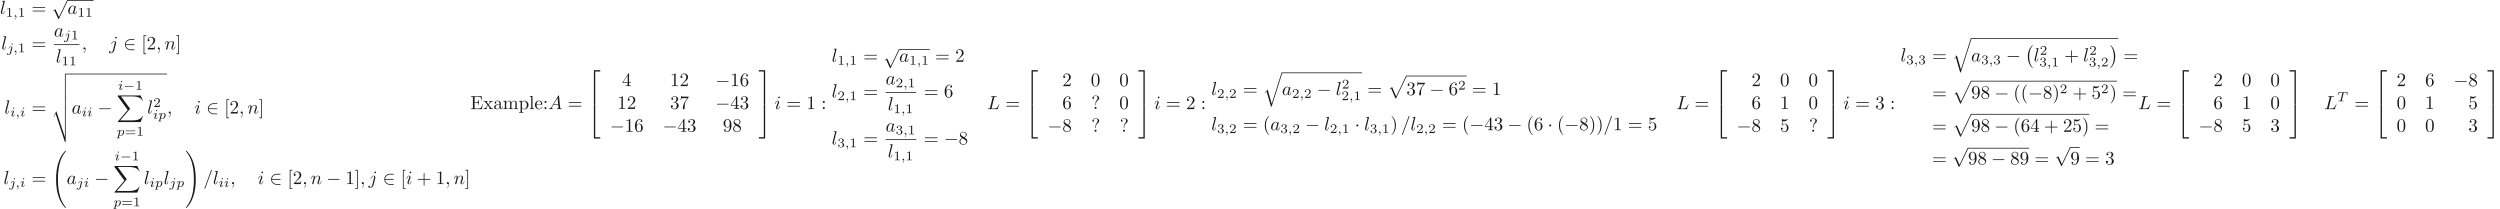 <ns0:svg xmlns:ns0="http://www.w3.org/2000/svg" xmlns:ns1="http://www.w3.org/1999/xlink" height="109.532pt" readme2tex:offset="0" version="1.1" viewBox="-72 -50.023 1311.168 109.532" width="1311.168pt" xmlns:readme2tex="http://github.com/leegao/readme2tex/">
<ns0:defs>
<ns0:path d="M5.189 -1.576C5.3 -1.576 5.467 -1.576 5.467 -1.743C5.467 -1.918 5.307 -1.918 5.189 -1.918H1.032C0.921 -1.918 0.753 -1.918 0.753 -1.75C0.753 -1.576 0.914 -1.576 1.032 -1.576H5.189Z" id="g1-0" />
<ns0:path d="M4.115 11.447C4.115 11.407 4.095 11.387 4.075 11.357C3.616 10.869 2.939 10.062 2.521 8.438C2.291 7.532 2.202 6.506 2.202 5.579C2.202 2.959 2.829 1.126 4.025 -0.169C4.115 -0.259 4.115 -0.279 4.115 -0.299C4.115 -0.399 4.035 -0.399 3.995 -0.399C3.846 -0.399 3.308 0.199 3.178 0.349C2.162 1.554 1.514 3.347 1.514 5.569C1.514 6.984 1.763 8.986 3.068 10.67C3.168 10.79 3.816 11.547 3.995 11.547C4.035 11.547 4.115 11.547 4.115 11.447Z" id="g6-0" />
<ns0:path d="M3.039 5.579C3.039 4.164 2.79 2.162 1.484 0.478C1.385 0.359 0.737 -0.399 0.558 -0.399C0.508 -0.399 0.438 -0.379 0.438 -0.299C0.438 -0.259 0.458 -0.229 0.498 -0.199C0.976 0.319 1.624 1.126 2.032 2.71C2.262 3.616 2.351 4.643 2.351 5.569C2.351 6.575 2.262 7.592 2.002 8.568C1.624 9.963 1.036 10.76 0.528 11.318C0.438 11.407 0.438 11.427 0.438 11.447C0.438 11.527 0.508 11.547 0.558 11.547C0.707 11.547 1.255 10.939 1.375 10.8C2.391 9.594 3.039 7.801 3.039 5.579Z" id="g6-1" />
<ns0:path d="M7.542 29.38C7.542 29.35 7.542 29.33 7.482 29.26C6.526 28.105 5.729 26.829 5.141 25.445C3.836 22.396 3.318 18.829 3.318 14.545C3.318 10.301 3.806 6.575 5.28 3.308C5.858 2.042 6.615 0.867 7.502 -0.209C7.522 -0.239 7.542 -0.259 7.542 -0.299C7.542 -0.399 7.472 -0.399 7.323 -0.399S7.153 -0.399 7.133 -0.379C7.123 -0.369 6.506 0.229 5.729 1.325C3.995 3.776 3.118 6.705 2.67 9.674C2.431 11.278 2.351 12.912 2.351 14.535C2.351 18.262 2.819 22.067 4.413 25.474C5.121 26.989 6.067 28.354 7.054 29.39C7.143 29.469 7.153 29.479 7.323 29.479C7.472 29.479 7.542 29.479 7.542 29.38Z" id="g6-32" />
<ns0:path d="M5.529 14.545C5.529 10.819 5.061 7.014 3.467 3.606C2.76 2.092 1.813 0.727 0.827 -0.309C0.737 -0.389 0.727 -0.399 0.558 -0.399C0.418 -0.399 0.339 -0.399 0.339 -0.299C0.339 -0.259 0.379 -0.209 0.399 -0.179C1.355 0.976 2.152 2.252 2.74 3.636C4.045 6.685 4.563 10.252 4.563 14.535C4.563 18.78 4.075 22.506 2.6 25.773C2.022 27.039 1.265 28.214 0.379 29.29C0.369 29.31 0.339 29.35 0.339 29.38C0.339 29.479 0.418 29.479 0.558 29.479C0.707 29.479 0.727 29.479 0.747 29.46C0.757 29.45 1.375 28.852 2.152 27.756C3.885 25.305 4.762 22.376 5.21 19.407C5.45 17.803 5.529 16.169 5.529 14.545Z" id="g6-33" />
<ns0:path d="M3.248 17.534H3.935V0.299H6.565V-0.389H3.248V17.534Z" id="g6-50" />
<ns0:path d="M2.7 17.534H3.387V-0.389H0.07V0.299H2.7V17.534Z" id="g6-51" />
<ns0:path d="M3.248 17.524H6.565V16.837H3.935V-0.399H3.248V17.524Z" id="g6-52" />
<ns0:path d="M2.7 16.837H0.07V17.524H3.387V-0.399H2.7V16.837Z" id="g6-53" />
<ns0:path d="M12.613 13.948L13.818 10.76H13.569C13.181 11.796 12.125 12.473 10.979 12.772C10.77 12.822 9.793 13.081 7.88 13.081H1.873L6.944 7.133C7.014 7.054 7.034 7.024 7.034 6.974C7.034 6.954 7.034 6.924 6.964 6.824L2.321 0.478H7.781C9.116 0.478 10.022 0.618 10.112 0.638C10.65 0.717 11.517 0.887 12.304 1.385C12.553 1.544 13.23 1.993 13.569 2.8H13.818L12.613 0H0.837C0.608 0 0.598 0.01 0.568 0.07C0.558 0.1 0.558 0.289 0.558 0.399L5.828 7.611L0.667 13.659C0.568 13.778 0.568 13.828 0.568 13.838C0.568 13.948 0.658 13.948 0.837 13.948H12.613Z" id="g6-88" />
<ns0:path d="M4.224 11.557C4.533 11.557 4.543 11.547 4.643 11.357L10.092 -0.02C10.162 -0.149 10.162 -0.169 10.162 -0.199C10.162 -0.309 10.082 -0.399 9.963 -0.399C9.833 -0.399 9.793 -0.309 9.743 -0.199L4.603 10.521L2.481 5.579L1.096 6.645L1.245 6.804L1.953 6.267L4.224 11.557Z" id="g6-112" />
<ns0:path d="M4.623 16.04L2.481 8.568L1.096 10.192L1.255 10.341L1.933 9.544L4.224 17.534C4.553 17.534 4.563 17.534 4.643 17.295L10.112 0C10.162 -0.149 10.162 -0.189 10.162 -0.199C10.162 -0.309 10.082 -0.399 9.963 -0.399C9.813 -0.399 9.773 -0.269 9.733 -0.139L4.623 16.04Z" id="g6-113" />
<ns0:path d="M6.994 17.933C7.372 17.933 7.392 17.873 7.392 17.574V0.149C7.392 -0.02 7.392 -0.199 7.193 -0.199S6.994 -0.02 6.994 0.149V15.392H6.984L2.491 1.773L1.106 4.493L1.255 4.653L2.082 3.039L6.994 17.933Z" id="g6-116" />
<ns0:path d="M6.994 5.828C6.994 5.998 6.994 6.177 7.193 6.177S7.392 5.998 7.392 5.828V0.149C7.392 -0.02 7.392 -0.199 7.193 -0.199S6.994 -0.02 6.994 0.149V5.828Z" id="g6-117" />
<ns0:path d="M7.352 -0.399C7.034 -0.399 6.994 -0.369 6.994 -0.04V5.43C6.994 5.599 6.994 5.778 7.193 5.778S7.392 5.599 7.392 5.43V0H10.371C10.54 0 10.72 0 10.72 -0.199S10.54 -0.399 10.371 -0.399H7.352Z" id="g6-118" />
<ns0:path d="M6.565 -2.291C6.735 -2.291 6.914 -2.291 6.914 -2.491S6.735 -2.69 6.565 -2.69H1.176C1.006 -2.69 0.827 -2.69 0.827 -2.491S1.006 -2.291 1.176 -2.291H6.565Z" id="g0-0" />
<ns0:path d="M1.913 -2.491C1.913 -2.78 1.674 -3.019 1.385 -3.019S0.857 -2.78 0.857 -2.491S1.096 -1.963 1.385 -1.963S1.913 -2.202 1.913 -2.491Z" id="g0-1" />
<ns0:path d="M5.46 -2.291C5.629 -2.291 5.808 -2.291 5.808 -2.491S5.629 -2.69 5.46 -2.69H1.235C1.355 -4.025 2.501 -4.981 3.905 -4.981H5.46C5.629 -4.981 5.808 -4.981 5.808 -5.181S5.629 -5.38 5.46 -5.38H3.885C2.182 -5.38 0.827 -4.085 0.827 -2.491S2.182 0.399 3.885 0.399H5.46C5.629 0.399 5.808 0.399 5.808 0.199S5.629 0 5.46 0H3.905C2.501 0 1.355 -0.956 1.235 -2.291H5.46Z" id="g0-50" />
<ns0:path d="M3.875 8.518L2.122 4.643C2.052 4.483 2.002 4.483 1.973 4.483C1.963 4.483 1.913 4.483 1.803 4.563L0.857 5.28C0.727 5.38 0.727 5.41 0.727 5.44C0.727 5.489 0.757 5.549 0.827 5.549C0.887 5.549 1.056 5.41 1.166 5.33C1.225 5.28 1.375 5.171 1.484 5.091L3.447 9.405C3.517 9.564 3.567 9.564 3.656 9.564C3.806 9.564 3.836 9.504 3.905 9.365L8.428 0C8.498 -0.139 8.498 -0.179 8.498 -0.199C8.498 -0.299 8.418 -0.399 8.299 -0.399C8.219 -0.399 8.149 -0.349 8.07 -0.189L3.875 8.518Z" id="g0-112" />
<ns0:path d="M1.471 -0.112C1.471 0.272 1.402 0.718 0.928 1.165C0.9 1.193 0.879 1.213 0.879 1.248C0.879 1.297 0.934 1.346 0.976 1.346C1.074 1.346 1.667 0.788 1.667 -0.042C1.667 -0.474 1.499 -0.802 1.179 -0.802C0.948 -0.802 0.781 -0.621 0.781 -0.404C0.781 -0.181 0.941 0 1.186 0C1.353 0 1.465 -0.112 1.471 -0.112Z" id="g3-59" />
<ns0:path d="M3.389 -4.219C3.438 -4.421 3.452 -4.442 3.605 -4.456C3.64 -4.463 3.884 -4.463 4.024 -4.463C4.449 -4.463 4.631 -4.463 4.805 -4.407C5.119 -4.31 5.133 -4.108 5.133 -3.857C5.133 -3.745 5.133 -3.654 5.084 -3.292L5.07 -3.215C5.07 -3.145 5.119 -3.11 5.189 -3.11C5.293 -3.11 5.307 -3.173 5.321 -3.285L5.509 -4.617C5.509 -4.714 5.426 -4.714 5.3 -4.714H1.011C0.837 -4.714 0.823 -4.714 0.774 -4.568L0.335 -3.333C0.328 -3.306 0.3 -3.243 0.3 -3.208C0.3 -3.18 0.314 -3.11 0.418 -3.11C0.509 -3.11 0.523 -3.145 0.565 -3.278C0.969 -4.394 1.2 -4.463 2.26 -4.463H2.552C2.762 -4.463 2.769 -4.456 2.769 -4.394C2.769 -4.387 2.769 -4.352 2.741 -4.247L1.82 -0.579C1.757 -0.321 1.736 -0.251 1.004 -0.251C0.753 -0.251 0.69 -0.251 0.69 -0.098C0.69 -0.077 0.704 0 0.809 0C1.004 0 1.213 -0.021 1.409 -0.021S1.813 -0.028 2.008 -0.028S2.441 -0.028 2.636 -0.021C2.824 -0.014 3.034 0 3.222 0C3.278 0 3.382 0 3.382 -0.153C3.382 -0.251 3.313 -0.251 3.096 -0.251C2.964 -0.251 2.824 -0.258 2.692 -0.265C2.455 -0.286 2.441 -0.314 2.441 -0.398C2.441 -0.446 2.441 -0.46 2.469 -0.558L3.389 -4.219Z" id="g3-84" />
<ns0:path d="M2.26 -4.359C2.26 -4.47 2.176 -4.624 1.981 -4.624C1.792 -4.624 1.59 -4.442 1.59 -4.24C1.59 -4.122 1.681 -3.975 1.869 -3.975C2.071 -3.975 2.26 -4.17 2.26 -4.359ZM0.837 -0.816C0.809 -0.725 0.774 -0.642 0.774 -0.523C0.774 -0.195 1.053 0.07 1.437 0.07C2.134 0.07 2.441 -0.893 2.441 -0.997C2.441 -1.088 2.35 -1.088 2.329 -1.088C2.232 -1.088 2.225 -1.046 2.197 -0.969C2.036 -0.411 1.73 -0.126 1.458 -0.126C1.318 -0.126 1.283 -0.216 1.283 -0.37C1.283 -0.53 1.332 -0.663 1.395 -0.816C1.465 -1.004 1.541 -1.193 1.618 -1.374C1.681 -1.541 1.932 -2.176 1.96 -2.26C1.981 -2.329 2.001 -2.413 2.001 -2.483C2.001 -2.81 1.723 -3.075 1.339 -3.075C0.649 -3.075 0.328 -2.127 0.328 -2.008C0.328 -1.918 0.425 -1.918 0.446 -1.918C0.544 -1.918 0.551 -1.953 0.572 -2.029C0.753 -2.629 1.06 -2.88 1.318 -2.88C1.43 -2.88 1.492 -2.824 1.492 -2.636C1.492 -2.476 1.451 -2.371 1.276 -1.939L0.837 -0.816Z" id="g3-105" />
<ns0:path d="M3.062 -4.359C3.062 -4.477 2.971 -4.624 2.783 -4.624C2.58 -4.624 2.392 -4.428 2.392 -4.24C2.392 -4.129 2.476 -3.975 2.671 -3.975C2.859 -3.975 3.062 -4.156 3.062 -4.359ZM1.583 0.342C1.465 0.823 1.095 1.227 0.683 1.227C0.593 1.227 0.509 1.213 0.432 1.186C0.614 1.102 0.669 0.934 0.669 0.83C0.669 0.663 0.537 0.572 0.398 0.572C0.181 0.572 0 0.76 0 0.983C0 1.248 0.272 1.423 0.69 1.423S1.925 1.172 2.141 0.321L2.769 -2.176C2.79 -2.253 2.803 -2.315 2.803 -2.42C2.803 -2.803 2.476 -3.075 2.057 -3.075C1.283 -3.075 0.837 -2.106 0.837 -2.008C0.837 -1.918 0.934 -1.918 0.955 -1.918C1.039 -1.918 1.046 -1.939 1.095 -2.043C1.269 -2.448 1.632 -2.88 2.036 -2.88C2.211 -2.88 2.273 -2.762 2.273 -2.538C2.273 -2.462 2.26 -2.364 2.253 -2.329L1.583 0.342Z" id="g3-106" />
<ns0:path d="M0.523 0.851C0.474 1.046 0.46 1.102 0.181 1.102C0.091 1.102 -0.007 1.102 -0.007 1.248C-0.007 1.325 0.056 1.353 0.091 1.353C0.272 1.353 0.502 1.325 0.69 1.325C0.928 1.325 1.193 1.353 1.423 1.353C1.485 1.353 1.562 1.332 1.562 1.2C1.562 1.102 1.465 1.102 1.381 1.102C1.227 1.102 1.039 1.102 1.039 1.018C1.039 0.983 1.088 0.802 1.116 0.697C1.2 0.328 1.297 -0.049 1.374 -0.342C1.458 -0.202 1.674 0.07 2.092 0.07C2.943 0.07 3.884 -0.872 3.884 -1.911C3.884 -2.727 3.32 -3.075 2.838 -3.075C2.406 -3.075 2.036 -2.783 1.848 -2.587C1.73 -2.985 1.339 -3.075 1.13 -3.075C0.858 -3.075 0.69 -2.894 0.579 -2.706C0.439 -2.469 0.328 -2.05 0.328 -2.008C0.328 -1.918 0.425 -1.918 0.446 -1.918C0.544 -1.918 0.551 -1.939 0.6 -2.127C0.704 -2.532 0.837 -2.88 1.109 -2.88C1.29 -2.88 1.339 -2.727 1.339 -2.538C1.339 -2.462 1.325 -2.371 1.318 -2.329L0.523 0.851ZM1.841 -2.239C2.246 -2.776 2.594 -2.88 2.817 -2.88C3.089 -2.88 3.327 -2.678 3.327 -2.204C3.327 -1.918 3.173 -1.206 2.964 -0.802C2.79 -0.46 2.448 -0.126 2.092 -0.126C1.597 -0.126 1.471 -0.663 1.471 -0.732C1.471 -0.76 1.485 -0.809 1.492 -0.837L1.841 -2.239Z" id="g3-112" />
<ns0:path d="M3.298 2.391C3.298 2.361 3.298 2.341 3.128 2.172C1.883 0.917 1.564 -0.966 1.564 -2.491C1.564 -4.224 1.943 -5.958 3.168 -7.203C3.298 -7.323 3.298 -7.342 3.298 -7.372C3.298 -7.442 3.258 -7.472 3.198 -7.472C3.098 -7.472 2.202 -6.795 1.614 -5.529C1.106 -4.433 0.986 -3.328 0.986 -2.491C0.986 -1.714 1.096 -0.508 1.644 0.618C2.242 1.843 3.098 2.491 3.198 2.491C3.258 2.491 3.298 2.461 3.298 2.391Z" id="g4-40" />
<ns0:path d="M2.879 -2.491C2.879 -3.268 2.77 -4.473 2.222 -5.599C1.624 -6.824 0.767 -7.472 0.667 -7.472C0.608 -7.472 0.568 -7.432 0.568 -7.372C0.568 -7.342 0.568 -7.323 0.757 -7.143C1.733 -6.157 2.301 -4.573 2.301 -2.491C2.301 -0.787 1.933 0.966 0.697 2.222C0.568 2.341 0.568 2.361 0.568 2.391C0.568 2.451 0.608 2.491 0.667 2.491C0.767 2.491 1.664 1.813 2.252 0.548C2.76 -0.548 2.879 -1.654 2.879 -2.491Z" id="g4-41" />
<ns0:path d="M4.075 -2.291H6.854C6.994 -2.291 7.183 -2.291 7.183 -2.491S6.994 -2.69 6.854 -2.69H4.075V-5.479C4.075 -5.619 4.075 -5.808 3.875 -5.808S3.676 -5.619 3.676 -5.479V-2.69H0.887C0.747 -2.69 0.558 -2.69 0.558 -2.491S0.747 -2.291 0.887 -2.291H3.676V0.498C3.676 0.638 3.676 0.827 3.875 0.827S4.075 0.638 4.075 0.498V-2.291Z" id="g4-43" />
<ns0:path d="M4.583 -3.188C4.583 -3.985 4.533 -4.782 4.184 -5.519C3.726 -6.476 2.909 -6.635 2.491 -6.635C1.893 -6.635 1.166 -6.376 0.757 -5.45C0.438 -4.762 0.389 -3.985 0.389 -3.188C0.389 -2.441 0.428 -1.544 0.837 -0.787C1.265 0.02 1.993 0.219 2.481 0.219C3.019 0.219 3.776 0.01 4.214 -0.936C4.533 -1.624 4.583 -2.401 4.583 -3.188ZM2.481 0C2.092 0 1.504 -0.249 1.325 -1.205C1.215 -1.803 1.215 -2.72 1.215 -3.308C1.215 -3.945 1.215 -4.603 1.295 -5.141C1.484 -6.326 2.232 -6.416 2.481 -6.416C2.809 -6.416 3.467 -6.237 3.656 -5.25C3.756 -4.692 3.756 -3.935 3.756 -3.308C3.756 -2.56 3.756 -1.883 3.646 -1.245C3.497 -0.299 2.929 0 2.481 0Z" id="g4-48" />
<ns0:path d="M2.929 -6.376C2.929 -6.615 2.929 -6.635 2.7 -6.635C2.082 -5.998 1.205 -5.998 0.887 -5.998V-5.689C1.086 -5.689 1.674 -5.689 2.192 -5.948V-0.787C2.192 -0.428 2.162 -0.309 1.265 -0.309H0.946V0C1.295 -0.03 2.162 -0.03 2.56 -0.03S3.826 -0.03 4.174 0V-0.309H3.856C2.959 -0.309 2.929 -0.418 2.929 -0.787V-6.376Z" id="g4-49" />
<ns0:path d="M1.265 -0.767L2.321 -1.793C3.875 -3.168 4.473 -3.706 4.473 -4.702C4.473 -5.838 3.577 -6.635 2.361 -6.635C1.235 -6.635 0.498 -5.719 0.498 -4.832C0.498 -4.274 0.996 -4.274 1.026 -4.274C1.196 -4.274 1.544 -4.394 1.544 -4.802C1.544 -5.061 1.365 -5.32 1.016 -5.32C0.936 -5.32 0.917 -5.32 0.887 -5.31C1.116 -5.958 1.654 -6.326 2.232 -6.326C3.138 -6.326 3.567 -5.519 3.567 -4.702C3.567 -3.905 3.068 -3.118 2.521 -2.501L0.608 -0.369C0.498 -0.259 0.498 -0.239 0.498 0H4.194L4.473 -1.733H4.224C4.174 -1.435 4.105 -0.996 4.005 -0.847C3.935 -0.767 3.278 -0.767 3.059 -0.767H1.265Z" id="g4-50" />
<ns0:path d="M2.889 -3.507C3.706 -3.776 4.284 -4.473 4.284 -5.26C4.284 -6.077 3.407 -6.635 2.451 -6.635C1.445 -6.635 0.687 -6.037 0.687 -5.28C0.687 -4.951 0.907 -4.762 1.196 -4.762C1.504 -4.762 1.704 -4.981 1.704 -5.27C1.704 -5.768 1.235 -5.768 1.086 -5.768C1.395 -6.257 2.052 -6.386 2.411 -6.386C2.819 -6.386 3.367 -6.167 3.367 -5.27C3.367 -5.151 3.347 -4.573 3.088 -4.134C2.79 -3.656 2.451 -3.626 2.202 -3.616C2.122 -3.606 1.883 -3.587 1.813 -3.587C1.733 -3.577 1.664 -3.567 1.664 -3.467C1.664 -3.357 1.733 -3.357 1.903 -3.357H2.341C3.158 -3.357 3.527 -2.68 3.527 -1.704C3.527 -0.349 2.839 -0.06 2.401 -0.06C1.973 -0.06 1.225 -0.229 0.877 -0.817C1.225 -0.767 1.534 -0.986 1.534 -1.365C1.534 -1.724 1.265 -1.923 0.976 -1.923C0.737 -1.923 0.418 -1.783 0.418 -1.345C0.418 -0.438 1.345 0.219 2.431 0.219C3.646 0.219 4.553 -0.687 4.553 -1.704C4.553 -2.521 3.925 -3.298 2.889 -3.507Z" id="g4-51" />
<ns0:path d="M2.929 -1.644V-0.777C2.929 -0.418 2.909 -0.309 2.172 -0.309H1.963V0C2.371 -0.03 2.889 -0.03 3.308 -0.03S4.254 -0.03 4.663 0V-0.309H4.453C3.716 -0.309 3.696 -0.418 3.696 -0.777V-1.644H4.692V-1.953H3.696V-6.486C3.696 -6.685 3.696 -6.745 3.537 -6.745C3.447 -6.745 3.417 -6.745 3.337 -6.625L0.279 -1.953V-1.644H2.929ZM2.989 -1.953H0.558L2.989 -5.669V-1.953Z" id="g4-52" />
<ns0:path d="M4.473 -2.002C4.473 -3.188 3.656 -4.184 2.58 -4.184C2.102 -4.184 1.674 -4.025 1.315 -3.676V-5.619C1.514 -5.559 1.843 -5.489 2.162 -5.489C3.387 -5.489 4.085 -6.396 4.085 -6.526C4.085 -6.585 4.055 -6.635 3.985 -6.635C3.975 -6.635 3.955 -6.635 3.905 -6.605C3.706 -6.516 3.218 -6.316 2.55 -6.316C2.152 -6.316 1.694 -6.386 1.225 -6.595C1.146 -6.625 1.126 -6.625 1.106 -6.625C1.006 -6.625 1.006 -6.545 1.006 -6.386V-3.437C1.006 -3.258 1.006 -3.178 1.146 -3.178C1.215 -3.178 1.235 -3.208 1.275 -3.268C1.385 -3.427 1.753 -3.965 2.56 -3.965C3.078 -3.965 3.328 -3.507 3.407 -3.328C3.567 -2.959 3.587 -2.57 3.587 -2.072C3.587 -1.724 3.587 -1.126 3.347 -0.707C3.108 -0.319 2.74 -0.06 2.281 -0.06C1.554 -0.06 0.986 -0.588 0.817 -1.176C0.847 -1.166 0.877 -1.156 0.986 -1.156C1.315 -1.156 1.484 -1.405 1.484 -1.644S1.315 -2.132 0.986 -2.132C0.847 -2.132 0.498 -2.062 0.498 -1.604C0.498 -0.747 1.186 0.219 2.301 0.219C3.457 0.219 4.473 -0.737 4.473 -2.002Z" id="g4-53" />
<ns0:path d="M1.315 -3.268V-3.507C1.315 -6.027 2.55 -6.386 3.059 -6.386C3.298 -6.386 3.716 -6.326 3.935 -5.988C3.786 -5.988 3.387 -5.988 3.387 -5.539C3.387 -5.23 3.626 -5.081 3.846 -5.081C4.005 -5.081 4.304 -5.171 4.304 -5.559C4.304 -6.157 3.866 -6.635 3.039 -6.635C1.763 -6.635 0.418 -5.35 0.418 -3.148C0.418 -0.488 1.574 0.219 2.501 0.219C3.606 0.219 4.553 -0.717 4.553 -2.032C4.553 -3.298 3.666 -4.254 2.56 -4.254C1.883 -4.254 1.514 -3.746 1.315 -3.268ZM2.501 -0.06C1.873 -0.06 1.574 -0.658 1.514 -0.807C1.335 -1.275 1.335 -2.072 1.335 -2.252C1.335 -3.029 1.654 -4.025 2.55 -4.025C2.71 -4.025 3.168 -4.025 3.477 -3.407C3.656 -3.039 3.656 -2.531 3.656 -2.042C3.656 -1.564 3.656 -1.066 3.487 -0.707C3.188 -0.11 2.73 -0.06 2.501 -0.06Z" id="g4-54" />
<ns0:path d="M4.742 -6.067C4.832 -6.187 4.832 -6.207 4.832 -6.416H2.411C1.196 -6.416 1.176 -6.545 1.136 -6.735H0.887L0.558 -4.682H0.807C0.837 -4.842 0.927 -5.469 1.056 -5.589C1.126 -5.649 1.903 -5.649 2.032 -5.649H4.095C3.985 -5.489 3.198 -4.403 2.979 -4.075C2.082 -2.73 1.753 -1.345 1.753 -0.329C1.753 -0.229 1.753 0.219 2.212 0.219S2.67 -0.229 2.67 -0.329V-0.837C2.67 -1.385 2.7 -1.933 2.78 -2.471C2.819 -2.7 2.959 -3.557 3.397 -4.174L4.742 -6.067Z" id="g4-55" />
<ns0:path d="M1.624 -4.553C1.166 -4.852 1.126 -5.191 1.126 -5.36C1.126 -5.968 1.773 -6.386 2.481 -6.386C3.208 -6.386 3.846 -5.868 3.846 -5.151C3.846 -4.583 3.457 -4.105 2.859 -3.756L1.624 -4.553ZM3.078 -3.606C3.796 -3.975 4.284 -4.493 4.284 -5.151C4.284 -6.067 3.397 -6.635 2.491 -6.635C1.494 -6.635 0.687 -5.898 0.687 -4.971C0.687 -4.792 0.707 -4.344 1.126 -3.875C1.235 -3.756 1.604 -3.507 1.853 -3.337C1.275 -3.049 0.418 -2.491 0.418 -1.504C0.418 -0.448 1.435 0.219 2.481 0.219C3.606 0.219 4.553 -0.608 4.553 -1.674C4.553 -2.032 4.443 -2.481 4.065 -2.899C3.875 -3.108 3.716 -3.208 3.078 -3.606ZM2.082 -3.188L3.308 -2.411C3.587 -2.222 4.055 -1.923 4.055 -1.315C4.055 -0.578 3.308 -0.06 2.491 -0.06C1.634 -0.06 0.917 -0.677 0.917 -1.504C0.917 -2.082 1.235 -2.72 2.082 -3.188Z" id="g4-56" />
<ns0:path d="M3.656 -3.168V-2.849C3.656 -0.518 2.62 -0.06 2.042 -0.06C1.873 -0.06 1.335 -0.08 1.066 -0.418C1.504 -0.418 1.584 -0.707 1.584 -0.877C1.584 -1.186 1.345 -1.335 1.126 -1.335C0.966 -1.335 0.667 -1.245 0.667 -0.857C0.667 -0.189 1.205 0.219 2.052 0.219C3.337 0.219 4.553 -1.136 4.553 -3.278C4.553 -5.958 3.407 -6.635 2.521 -6.635C1.973 -6.635 1.484 -6.456 1.056 -6.007C0.648 -5.559 0.418 -5.141 0.418 -4.394C0.418 -3.148 1.295 -2.172 2.411 -2.172C3.019 -2.172 3.427 -2.59 3.656 -3.168ZM2.421 -2.401C2.262 -2.401 1.803 -2.401 1.494 -3.029C1.315 -3.397 1.315 -3.895 1.315 -4.384C1.315 -4.922 1.315 -5.39 1.524 -5.758C1.793 -6.257 2.172 -6.386 2.521 -6.386C2.979 -6.386 3.308 -6.047 3.477 -5.599C3.597 -5.28 3.636 -4.653 3.636 -4.194C3.636 -3.367 3.298 -2.401 2.421 -2.401Z" id="g4-57" />
<ns0:path d="M1.913 -3.766C1.913 -4.055 1.674 -4.294 1.385 -4.294S0.857 -4.055 0.857 -3.766S1.096 -3.238 1.385 -3.238S1.913 -3.477 1.913 -3.766ZM1.913 -0.528C1.913 -0.817 1.674 -1.056 1.385 -1.056S0.857 -0.817 0.857 -0.528S1.096 0 1.385 0S1.913 -0.239 1.913 -0.528Z" id="g4-58" />
<ns0:path d="M6.844 -3.258C6.994 -3.258 7.183 -3.258 7.183 -3.457S6.994 -3.656 6.854 -3.656H0.887C0.747 -3.656 0.558 -3.656 0.558 -3.457S0.747 -3.258 0.897 -3.258H6.844ZM6.854 -1.325C6.994 -1.325 7.183 -1.325 7.183 -1.524S6.994 -1.724 6.844 -1.724H0.897C0.747 -1.724 0.558 -1.724 0.558 -1.524S0.747 -1.325 0.887 -1.325H6.854Z" id="g4-61" />
<ns0:path d="M2.341 -2.481C2.341 -3.736 3.308 -4.443 3.656 -4.702C3.925 -4.902 4.134 -5.26 4.134 -5.679C4.134 -6.257 3.736 -7.024 2.252 -7.024C1.176 -7.024 0.558 -6.346 0.558 -5.699C0.558 -5.36 0.787 -5.22 1.016 -5.22C1.295 -5.22 1.474 -5.42 1.474 -5.679C1.474 -6.127 1.056 -6.127 0.917 -6.127C1.225 -6.655 1.803 -6.804 2.222 -6.804C3.308 -6.804 3.308 -6.127 3.308 -5.738C3.308 -5.151 3.148 -4.971 2.969 -4.792C2.311 -4.075 2.092 -3.158 2.092 -2.55V-2.102C2.092 -1.923 2.092 -1.863 2.212 -1.863C2.341 -1.863 2.341 -1.953 2.341 -2.132V-2.481ZM2.74 -0.528C2.74 -0.817 2.501 -1.056 2.212 -1.056S1.684 -0.817 1.684 -0.528S1.923 0 2.212 0S2.74 -0.239 2.74 -0.528Z" id="g4-63" />
<ns0:path d="M1.355 -0.777C1.355 -0.418 1.335 -0.309 0.568 -0.309H0.329V0H6.077L6.496 -2.57H6.247C5.998 -1.036 5.768 -0.309 4.055 -0.309H2.73C2.262 -0.309 2.242 -0.379 2.242 -0.707V-3.367H3.138C4.105 -3.367 4.214 -3.049 4.214 -2.202H4.463V-4.842H4.214C4.214 -3.985 4.105 -3.676 3.138 -3.676H2.242V-6.067C2.242 -6.396 2.262 -6.466 2.73 -6.466H4.015C5.539 -6.466 5.808 -5.918 5.968 -4.533H6.217L5.938 -6.775H0.329V-6.466H0.568C1.335 -6.466 1.355 -6.356 1.355 -5.998V-0.777Z" id="g4-69" />
<ns0:path d="M2.54 2.491V2.092H1.574V-7.073H2.54V-7.472H1.176V2.491H2.54Z" id="g4-91" />
<ns0:path d="M1.584 -7.472H0.219V-7.073H1.186V2.092H0.219V2.491H1.584V-7.472Z" id="g4-93" />
<ns0:path d="M3.318 -0.757C3.357 -0.359 3.626 0.06 4.095 0.06C4.304 0.06 4.912 -0.08 4.912 -0.887V-1.445H4.663V-0.887C4.663 -0.309 4.413 -0.249 4.304 -0.249C3.975 -0.249 3.935 -0.697 3.935 -0.747V-2.74C3.935 -3.158 3.935 -3.547 3.577 -3.915C3.188 -4.304 2.69 -4.463 2.212 -4.463C1.395 -4.463 0.707 -3.995 0.707 -3.337C0.707 -3.039 0.907 -2.869 1.166 -2.869C1.445 -2.869 1.624 -3.068 1.624 -3.328C1.624 -3.447 1.574 -3.776 1.116 -3.786C1.385 -4.134 1.873 -4.244 2.192 -4.244C2.68 -4.244 3.248 -3.856 3.248 -2.969V-2.6C2.74 -2.57 2.042 -2.54 1.415 -2.242C0.667 -1.903 0.418 -1.385 0.418 -0.946C0.418 -0.139 1.385 0.11 2.012 0.11C2.67 0.11 3.128 -0.289 3.318 -0.757ZM3.248 -2.391V-1.395C3.248 -0.448 2.531 -0.11 2.082 -0.11C1.594 -0.11 1.186 -0.458 1.186 -0.956C1.186 -1.504 1.604 -2.331 3.248 -2.391Z" id="g4-97" />
<ns0:path d="M1.116 -2.511C1.176 -3.995 2.012 -4.244 2.351 -4.244C3.377 -4.244 3.477 -2.899 3.477 -2.511H1.116ZM1.106 -2.301H3.885C4.105 -2.301 4.134 -2.301 4.134 -2.511C4.134 -3.497 3.597 -4.463 2.351 -4.463C1.196 -4.463 0.279 -3.437 0.279 -2.192C0.279 -0.857 1.325 0.11 2.471 0.11C3.686 0.11 4.134 -0.996 4.134 -1.186C4.134 -1.285 4.055 -1.305 4.005 -1.305C3.915 -1.305 3.895 -1.245 3.875 -1.166C3.527 -0.139 2.63 -0.139 2.531 -0.139C2.032 -0.139 1.634 -0.438 1.405 -0.807C1.106 -1.285 1.106 -1.943 1.106 -2.301Z" id="g4-101" />
<ns0:path d="M1.763 -6.914L0.329 -6.804V-6.496C1.026 -6.496 1.106 -6.426 1.106 -5.938V-0.757C1.106 -0.309 0.996 -0.309 0.329 -0.309V0C0.658 -0.01 1.186 -0.03 1.435 -0.03S2.172 -0.01 2.54 0V-0.309C1.873 -0.309 1.763 -0.309 1.763 -0.757V-6.914Z" id="g4-108" />
<ns0:path d="M1.096 -3.427V-0.757C1.096 -0.309 0.986 -0.309 0.319 -0.309V0C0.667 -0.01 1.176 -0.03 1.445 -0.03C1.704 -0.03 2.222 -0.01 2.56 0V-0.309C1.893 -0.309 1.783 -0.309 1.783 -0.757V-2.59C1.783 -3.626 2.491 -4.184 3.128 -4.184C3.756 -4.184 3.866 -3.646 3.866 -3.078V-0.757C3.866 -0.309 3.756 -0.309 3.088 -0.309V0C3.437 -0.01 3.945 -0.03 4.214 -0.03C4.473 -0.03 4.991 -0.01 5.33 0V-0.309C4.663 -0.309 4.553 -0.309 4.553 -0.757V-2.59C4.553 -3.626 5.26 -4.184 5.898 -4.184C6.526 -4.184 6.635 -3.646 6.635 -3.078V-0.757C6.635 -0.309 6.526 -0.309 5.858 -0.309V0C6.207 -0.01 6.715 -0.03 6.984 -0.03C7.243 -0.03 7.761 -0.01 8.1 0V-0.309C7.582 -0.309 7.333 -0.309 7.323 -0.608V-2.511C7.323 -3.367 7.323 -3.676 7.014 -4.035C6.874 -4.204 6.545 -4.403 5.968 -4.403C5.131 -4.403 4.692 -3.806 4.523 -3.427C4.384 -4.294 3.646 -4.403 3.198 -4.403C2.471 -4.403 2.002 -3.975 1.724 -3.357V-4.403L0.319 -4.294V-3.985C1.016 -3.985 1.096 -3.915 1.096 -3.427Z" id="g4-109" />
<ns0:path d="M1.714 -3.746V-4.403L0.279 -4.294V-3.985C0.986 -3.985 1.056 -3.925 1.056 -3.487V1.176C1.056 1.624 0.946 1.624 0.279 1.624V1.933C0.618 1.923 1.136 1.903 1.395 1.903C1.664 1.903 2.172 1.923 2.521 1.933V1.624C1.853 1.624 1.743 1.624 1.743 1.176V-0.498V-0.588C1.793 -0.428 2.212 0.11 2.969 0.11C4.154 0.11 5.191 -0.867 5.191 -2.152C5.191 -3.417 4.224 -4.403 3.108 -4.403C2.331 -4.403 1.913 -3.965 1.714 -3.746ZM1.743 -1.136V-3.357C2.032 -3.866 2.521 -4.154 3.029 -4.154C3.756 -4.154 4.364 -3.278 4.364 -2.152C4.364 -0.946 3.666 -0.11 2.929 -0.11C2.531 -0.11 2.152 -0.309 1.883 -0.717C1.743 -0.927 1.743 -0.936 1.743 -1.136Z" id="g4-112" />
<ns0:path d="M2.859 -2.341C3.158 -2.72 3.537 -3.208 3.776 -3.467C4.085 -3.826 4.493 -3.975 4.961 -3.985V-4.294C4.702 -4.274 4.403 -4.264 4.144 -4.264C3.846 -4.264 3.318 -4.284 3.188 -4.294V-3.985C3.397 -3.965 3.477 -3.836 3.477 -3.676S3.377 -3.387 3.328 -3.328L2.71 -2.55L1.933 -3.557C1.843 -3.656 1.843 -3.676 1.843 -3.736C1.843 -3.885 1.993 -3.975 2.192 -3.985V-4.294C1.933 -4.284 1.275 -4.264 1.116 -4.264C0.907 -4.264 0.438 -4.274 0.169 -4.294V-3.985C0.867 -3.985 0.877 -3.975 1.345 -3.377L2.331 -2.092L1.395 -0.907C0.917 -0.329 0.329 -0.309 0.12 -0.309V0C0.379 -0.02 0.687 -0.03 0.946 -0.03C1.235 -0.03 1.654 -0.01 1.893 0V-0.309C1.674 -0.339 1.604 -0.468 1.604 -0.618C1.604 -0.837 1.893 -1.166 2.501 -1.883L3.258 -0.887C3.337 -0.777 3.467 -0.618 3.467 -0.558C3.467 -0.468 3.377 -0.319 3.108 -0.309V0C3.407 -0.01 3.965 -0.03 4.184 -0.03C4.453 -0.03 4.842 -0.02 5.141 0V-0.309C4.603 -0.309 4.423 -0.329 4.194 -0.618L2.859 -2.341Z" id="g4-120" />
<ns0:path d="M2.336 -4.435C2.336 -4.624 2.322 -4.631 2.127 -4.631C1.681 -4.191 1.046 -4.184 0.76 -4.184V-3.933C0.928 -3.933 1.388 -3.933 1.771 -4.129V-0.572C1.771 -0.342 1.771 -0.251 1.074 -0.251H0.809V0C0.934 -0.007 1.792 -0.028 2.05 -0.028C2.267 -0.028 3.145 -0.007 3.299 0V-0.251H3.034C2.336 -0.251 2.336 -0.342 2.336 -0.572V-4.435Z" id="g5-49" />
<ns0:path d="M3.522 -1.269H3.285C3.264 -1.116 3.194 -0.704 3.103 -0.635C3.048 -0.593 2.511 -0.593 2.413 -0.593H1.13C1.862 -1.241 2.106 -1.437 2.525 -1.764C3.041 -2.176 3.522 -2.608 3.522 -3.271C3.522 -4.115 2.783 -4.631 1.89 -4.631C1.025 -4.631 0.439 -4.024 0.439 -3.382C0.439 -3.027 0.739 -2.992 0.809 -2.992C0.976 -2.992 1.179 -3.11 1.179 -3.361C1.179 -3.487 1.13 -3.731 0.767 -3.731C0.983 -4.226 1.458 -4.38 1.785 -4.38C2.483 -4.38 2.845 -3.836 2.845 -3.271C2.845 -2.664 2.413 -2.183 2.19 -1.932L0.509 -0.272C0.439 -0.209 0.439 -0.195 0.439 0H3.313L3.522 -1.269Z" id="g5-50" />
<ns0:path d="M1.904 -2.329C2.448 -2.329 2.838 -1.953 2.838 -1.206C2.838 -0.342 2.336 -0.084 1.932 -0.084C1.653 -0.084 1.039 -0.16 0.746 -0.572C1.074 -0.586 1.151 -0.816 1.151 -0.962C1.151 -1.186 0.983 -1.346 0.767 -1.346C0.572 -1.346 0.377 -1.227 0.377 -0.941C0.377 -0.286 1.102 0.139 1.946 0.139C2.915 0.139 3.585 -0.509 3.585 -1.206C3.585 -1.75 3.138 -2.294 2.371 -2.455C3.103 -2.72 3.368 -3.243 3.368 -3.668C3.368 -4.219 2.734 -4.631 1.96 -4.631S0.593 -4.254 0.593 -3.696C0.593 -3.459 0.746 -3.327 0.955 -3.327C1.172 -3.327 1.311 -3.487 1.311 -3.682C1.311 -3.884 1.172 -4.031 0.955 -4.045C1.2 -4.352 1.681 -4.428 1.939 -4.428C2.253 -4.428 2.692 -4.275 2.692 -3.668C2.692 -3.375 2.594 -3.055 2.413 -2.838C2.183 -2.573 1.988 -2.559 1.639 -2.538C1.465 -2.525 1.451 -2.525 1.416 -2.518C1.402 -2.518 1.346 -2.504 1.346 -2.427C1.346 -2.329 1.409 -2.329 1.527 -2.329H1.904Z" id="g5-51" />
<ns0:path d="M5.356 -2.343C5.461 -2.343 5.621 -2.343 5.621 -2.518C5.621 -2.685 5.454 -2.685 5.363 -2.685H0.746C0.656 -2.685 0.488 -2.685 0.488 -2.518C0.488 -2.343 0.649 -2.343 0.753 -2.343H5.356ZM5.363 -0.809C5.454 -0.809 5.621 -0.809 5.621 -0.976C5.621 -1.151 5.461 -1.151 5.356 -1.151H0.753C0.649 -1.151 0.488 -1.151 0.488 -0.976C0.488 -0.809 0.656 -0.809 0.746 -0.809H5.363Z" id="g5-61" />
<ns0:path d="M2.022 -0.01C2.022 -0.667 1.773 -1.056 1.385 -1.056C1.056 -1.056 0.857 -0.807 0.857 -0.528C0.857 -0.259 1.056 0 1.385 0C1.504 0 1.634 -0.04 1.733 -0.13C1.763 -0.149 1.773 -0.159 1.783 -0.159S1.803 -0.149 1.803 -0.01C1.803 0.727 1.455 1.325 1.126 1.654C1.016 1.763 1.016 1.783 1.016 1.813C1.016 1.883 1.066 1.923 1.116 1.923C1.225 1.923 2.022 1.156 2.022 -0.01Z" id="g2-59" />
<ns0:path d="M4.374 -7.093C4.423 -7.223 4.423 -7.263 4.423 -7.273C4.423 -7.382 4.334 -7.472 4.224 -7.472C4.154 -7.472 4.085 -7.442 4.055 -7.382L0.598 2.112C0.548 2.242 0.548 2.281 0.548 2.291C0.548 2.401 0.638 2.491 0.747 2.491C0.877 2.491 0.907 2.421 0.966 2.252L4.374 -7.093Z" id="g2-61" />
<ns0:path d="M1.783 -1.146C1.385 -0.478 0.996 -0.339 0.558 -0.309C0.438 -0.299 0.349 -0.299 0.349 -0.11C0.349 -0.05 0.399 0 0.478 0C0.747 0 1.056 -0.03 1.335 -0.03C1.664 -0.03 2.012 0 2.331 0C2.391 0 2.521 0 2.521 -0.189C2.521 -0.299 2.431 -0.309 2.361 -0.309C2.132 -0.329 1.893 -0.408 1.893 -0.658C1.893 -0.777 1.953 -0.887 2.032 -1.026L2.79 -2.301H5.29C5.31 -2.092 5.45 -0.737 5.45 -0.638C5.45 -0.339 4.932 -0.309 4.732 -0.309C4.593 -0.309 4.493 -0.309 4.493 -0.11C4.493 0 4.613 0 4.633 0C5.041 0 5.469 -0.03 5.878 -0.03C6.127 -0.03 6.755 0 7.004 0C7.064 0 7.183 0 7.183 -0.199C7.183 -0.309 7.083 -0.309 6.954 -0.309C6.336 -0.309 6.336 -0.379 6.306 -0.667L5.699 -6.894C5.679 -7.093 5.679 -7.133 5.509 -7.133C5.35 -7.133 5.31 -7.064 5.25 -6.964L1.783 -1.146ZM2.979 -2.61L4.941 -5.898L5.26 -2.61H2.979Z" id="g2-65" />
<ns0:path d="M3.726 -6.027C3.816 -6.386 3.846 -6.496 4.782 -6.496C5.081 -6.496 5.161 -6.496 5.161 -6.685C5.161 -6.804 5.051 -6.804 5.001 -6.804C4.672 -6.804 3.856 -6.775 3.527 -6.775C3.228 -6.775 2.501 -6.804 2.202 -6.804C2.132 -6.804 2.012 -6.804 2.012 -6.605C2.012 -6.496 2.102 -6.496 2.291 -6.496C2.311 -6.496 2.501 -6.496 2.67 -6.476C2.849 -6.456 2.939 -6.446 2.939 -6.316C2.939 -6.276 2.929 -6.247 2.899 -6.127L1.564 -0.777C1.465 -0.389 1.445 -0.309 0.658 -0.309C0.488 -0.309 0.389 -0.309 0.389 -0.11C0.389 0 0.478 0 0.658 0H5.27C5.509 0 5.519 0 5.579 -0.169L6.366 -2.321C6.406 -2.431 6.406 -2.451 6.406 -2.461C6.406 -2.501 6.376 -2.57 6.286 -2.57S6.187 -2.521 6.117 -2.361C5.778 -1.445 5.34 -0.309 3.616 -0.309H2.68C2.54 -0.309 2.521 -0.309 2.461 -0.319C2.361 -0.329 2.331 -0.339 2.331 -0.418C2.331 -0.448 2.331 -0.468 2.381 -0.648L3.726 -6.027Z" id="g2-76" />
<ns0:path d="M3.716 -3.766C3.537 -4.134 3.248 -4.403 2.8 -4.403C1.634 -4.403 0.399 -2.939 0.399 -1.484C0.399 -0.548 0.946 0.11 1.724 0.11C1.923 0.11 2.421 0.07 3.019 -0.638C3.098 -0.219 3.447 0.11 3.925 0.11C4.274 0.11 4.503 -0.12 4.663 -0.438C4.832 -0.797 4.961 -1.405 4.961 -1.425C4.961 -1.524 4.872 -1.524 4.842 -1.524C4.742 -1.524 4.732 -1.484 4.702 -1.345C4.533 -0.697 4.354 -0.11 3.945 -0.11C3.676 -0.11 3.646 -0.369 3.646 -0.568C3.646 -0.787 3.666 -0.867 3.776 -1.305C3.885 -1.724 3.905 -1.823 3.995 -2.202L4.354 -3.597C4.423 -3.875 4.423 -3.895 4.423 -3.935C4.423 -4.105 4.304 -4.204 4.134 -4.204C3.895 -4.204 3.746 -3.985 3.716 -3.766ZM3.068 -1.186C3.019 -1.006 3.019 -0.986 2.869 -0.817C2.431 -0.269 2.022 -0.11 1.743 -0.11C1.245 -0.11 1.106 -0.658 1.106 -1.046C1.106 -1.544 1.425 -2.77 1.654 -3.228C1.963 -3.816 2.411 -4.184 2.809 -4.184C3.457 -4.184 3.597 -3.367 3.597 -3.308S3.577 -3.188 3.567 -3.138L3.068 -1.186Z" id="g2-97" />
<ns0:path d="M2.829 -6.227C2.829 -6.426 2.69 -6.585 2.461 -6.585C2.192 -6.585 1.923 -6.326 1.923 -6.057C1.923 -5.868 2.062 -5.699 2.301 -5.699C2.531 -5.699 2.829 -5.928 2.829 -6.227ZM2.072 -2.481C2.192 -2.77 2.192 -2.79 2.291 -3.059C2.371 -3.258 2.421 -3.397 2.421 -3.587C2.421 -4.035 2.102 -4.403 1.604 -4.403C0.667 -4.403 0.289 -2.959 0.289 -2.869C0.289 -2.77 0.389 -2.77 0.408 -2.77C0.508 -2.77 0.518 -2.79 0.568 -2.949C0.837 -3.885 1.235 -4.184 1.574 -4.184C1.654 -4.184 1.823 -4.184 1.823 -3.866C1.823 -3.656 1.753 -3.447 1.714 -3.347C1.634 -3.088 1.186 -1.933 1.026 -1.504C0.927 -1.245 0.797 -0.917 0.797 -0.707C0.797 -0.239 1.136 0.11 1.614 0.11C2.55 0.11 2.919 -1.335 2.919 -1.425C2.919 -1.524 2.829 -1.524 2.8 -1.524C2.7 -1.524 2.7 -1.494 2.65 -1.345C2.471 -0.717 2.142 -0.11 1.634 -0.11C1.465 -0.11 1.395 -0.209 1.395 -0.438C1.395 -0.687 1.455 -0.827 1.684 -1.435L2.072 -2.481Z" id="g2-105" />
<ns0:path d="M3.955 -6.227C3.955 -6.416 3.816 -6.585 3.577 -6.585C3.347 -6.585 3.049 -6.356 3.049 -6.057C3.049 -5.858 3.188 -5.699 3.417 -5.699C3.686 -5.699 3.955 -5.958 3.955 -6.227ZM1.953 0.498C1.763 1.255 1.285 1.823 0.727 1.823C0.667 1.823 0.518 1.823 0.339 1.733C0.638 1.664 0.787 1.405 0.787 1.205C0.787 1.046 0.677 0.857 0.408 0.857C0.159 0.857 -0.13 1.066 -0.13 1.425C-0.13 1.823 0.269 2.042 0.747 2.042C1.445 2.042 2.371 1.514 2.62 0.528L3.537 -3.118C3.587 -3.318 3.587 -3.457 3.587 -3.487C3.587 -4.055 3.168 -4.403 2.67 -4.403C1.654 -4.403 1.086 -2.959 1.086 -2.869C1.086 -2.77 1.186 -2.77 1.205 -2.77C1.295 -2.77 1.305 -2.78 1.385 -2.969C1.634 -3.577 2.092 -4.184 2.64 -4.184C2.78 -4.184 2.959 -4.144 2.959 -3.726C2.959 -3.497 2.929 -3.387 2.889 -3.218L1.953 0.498Z" id="g2-106" />
<ns0:path d="M2.57 -6.804C2.57 -6.814 2.57 -6.914 2.441 -6.914C2.212 -6.914 1.484 -6.834 1.225 -6.814C1.146 -6.804 1.036 -6.795 1.036 -6.605C1.036 -6.496 1.136 -6.496 1.285 -6.496C1.763 -6.496 1.773 -6.406 1.773 -6.326L1.743 -6.127L0.488 -1.146C0.458 -1.036 0.438 -0.966 0.438 -0.807C0.438 -0.239 0.877 0.11 1.345 0.11C1.674 0.11 1.923 -0.09 2.092 -0.448C2.271 -0.827 2.391 -1.405 2.391 -1.425C2.391 -1.524 2.301 -1.524 2.271 -1.524C2.172 -1.524 2.162 -1.484 2.132 -1.345C1.963 -0.697 1.773 -0.11 1.375 -0.11C1.076 -0.11 1.076 -0.428 1.076 -0.568C1.076 -0.807 1.086 -0.857 1.136 -1.046L2.57 -6.804Z" id="g2-108" />
<ns0:path d="M0.877 -0.588C0.847 -0.438 0.787 -0.209 0.787 -0.159C0.787 0.02 0.927 0.11 1.076 0.11C1.196 0.11 1.375 0.03 1.445 -0.169C1.455 -0.189 1.574 -0.658 1.634 -0.907L1.853 -1.803C1.913 -2.022 1.973 -2.242 2.022 -2.471C2.062 -2.64 2.142 -2.929 2.152 -2.969C2.301 -3.278 2.829 -4.184 3.776 -4.184C4.224 -4.184 4.314 -3.816 4.314 -3.487C4.314 -2.869 3.826 -1.594 3.666 -1.166C3.577 -0.936 3.567 -0.817 3.567 -0.707C3.567 -0.239 3.915 0.11 4.384 0.11C5.32 0.11 5.689 -1.345 5.689 -1.425C5.689 -1.524 5.599 -1.524 5.569 -1.524C5.469 -1.524 5.469 -1.494 5.42 -1.345C5.22 -0.667 4.892 -0.11 4.403 -0.11C4.234 -0.11 4.164 -0.209 4.164 -0.438C4.164 -0.687 4.254 -0.927 4.344 -1.146C4.533 -1.674 4.951 -2.77 4.951 -3.337C4.951 -4.005 4.523 -4.403 3.806 -4.403C2.909 -4.403 2.421 -3.766 2.252 -3.537C2.202 -4.095 1.793 -4.403 1.335 -4.403S0.687 -4.015 0.588 -3.836C0.428 -3.497 0.289 -2.909 0.289 -2.869C0.289 -2.77 0.389 -2.77 0.408 -2.77C0.508 -2.77 0.518 -2.78 0.578 -2.999C0.747 -3.706 0.946 -4.184 1.305 -4.184C1.504 -4.184 1.614 -4.055 1.614 -3.726C1.614 -3.517 1.584 -3.407 1.455 -2.889L0.877 -0.588Z" id="g2-110" />
</ns0:defs>
<ns0:g fill-opacity="0.9" id="page1">
<ns0:use x="-72" y="-42.71" ns1:href="#g2-108" />
<ns0:use x="-69.027" y="-41.215" ns1:href="#g5-49" />
<ns0:use x="-65.056" y="-41.215" ns1:href="#g3-59" />
<ns0:use x="-62.69" y="-41.215" ns1:href="#g5-49" />
<ns0:use x="-55.453" y="-42.71" ns1:href="#g4-61" />
<ns0:use x="-44.937" y="-49.625" ns1:href="#g0-112" />
<ns0:rect height="0.398" width="13.707" x="-36.635" y="-50.023" />
<ns0:use x="-36.635" y="-42.71" ns1:href="#g2-97" />
<ns0:use x="-31.369" y="-41.215" ns1:href="#g5-49" />
<ns0:use x="-27.398" y="-41.215" ns1:href="#g5-49" />
<ns0:use x="-71.299" y="-24.109" ns1:href="#g2-108" />
<ns0:use x="-68.327" y="-22.615" ns1:href="#g3-106" />
<ns0:use x="-65.056" y="-22.615" ns1:href="#g3-59" />
<ns0:use x="-62.69" y="-22.615" ns1:href="#g5-49" />
<ns0:use x="-55.453" y="-24.109" ns1:href="#g4-61" />
<ns0:use x="-43.742" y="-30.849" ns1:href="#g2-97" />
<ns0:use x="-38.476" y="-29.354" ns1:href="#g3-106" />
<ns0:use x="-34.776" y="-29.354" ns1:href="#g5-49" />
<ns0:rect height="0.398" width="13.435" x="-43.742" y="-26.799" />
<ns0:use x="-42.731" y="-17.275" ns1:href="#g2-108" />
<ns0:use x="-39.758" y="-15.781" ns1:href="#g5-49" />
<ns0:use x="-35.787" y="-15.781" ns1:href="#g5-49" />
<ns0:use x="-29.111" y="-24.109" ns1:href="#g2-59" />
<ns0:use x="-14.721" y="-24.109" ns1:href="#g2-106" />
<ns0:use x="-7.28" y="-24.109" ns1:href="#g0-50" />
<ns0:use x="2.129" y="-24.109" ns1:href="#g4-91" />
<ns0:use x="4.896" y="-24.109" ns1:href="#g4-50" />
<ns0:use x="9.878" y="-24.109" ns1:href="#g2-59" />
<ns0:use x="14.305" y="-24.109" ns1:href="#g2-110" />
<ns0:use x="20.285" y="-24.109" ns1:href="#g4-93" />
<ns0:use x="-69.695" y="9.509" ns1:href="#g2-108" />
<ns0:use x="-66.722" y="11.004" ns1:href="#g3-105" />
<ns0:use x="-63.904" y="11.004" ns1:href="#g3-59" />
<ns0:use x="-61.537" y="11.004" ns1:href="#g3-105" />
<ns0:use x="-55.453" y="9.509" ns1:href="#g4-61" />
<ns0:use x="-44.937" y="-10.999" ns1:href="#g6-118" />
<ns0:use x="-44.937" y="-5.42" ns1:href="#g6-117" />
<ns0:use x="-44.937" y="0.558" ns1:href="#g6-117" />
<ns0:use x="-44.937" y="6.536" ns1:href="#g6-116" />
<ns0:rect height="0.398" width="50.026" x="-34.421" y="-11.397" />
<ns0:use x="-34.421" y="9.509" ns1:href="#g2-97" />
<ns0:use x="-29.155" y="11.004" ns1:href="#g3-105" />
<ns0:use x="-26.336" y="11.004" ns1:href="#g3-105" />
<ns0:use x="-20.805" y="9.509" ns1:href="#g0-0" />
<ns0:use x="-10.156" y="-2.944" ns1:href="#g3-105" />
<ns0:use x="-7.337" y="-2.944" ns1:href="#g1-0" />
<ns0:use x="-1.11" y="-2.944" ns1:href="#g5-49" />
<ns0:use x="-10.843" y="0.045" ns1:href="#g6-88" />
<ns0:use x="-10.745" y="21.144" ns1:href="#g3-112" />
<ns0:use x="-6.638" y="21.144" ns1:href="#g5-61" />
<ns0:use x="-0.522" y="21.144" ns1:href="#g5-49" />
<ns0:use x="5.208" y="9.509" ns1:href="#g2-108" />
<ns0:use x="8.377" y="6.078" ns1:href="#g5-50" />
<ns0:use x="8.181" y="12.286" ns1:href="#g3-105" />
<ns0:use x="10.999" y="12.286" ns1:href="#g3-112" />
<ns0:use x="15.604" y="9.509" ns1:href="#g2-59" />
<ns0:use x="29.995" y="9.509" ns1:href="#g2-105" />
<ns0:use x="36.195" y="9.509" ns1:href="#g0-50" />
<ns0:use x="45.604" y="9.509" ns1:href="#g4-91" />
<ns0:use x="48.371" y="9.509" ns1:href="#g4-50" />
<ns0:use x="53.352" y="9.509" ns1:href="#g2-59" />
<ns0:use x="57.78" y="9.509" ns1:href="#g2-110" />
<ns0:use x="63.76" y="9.509" ns1:href="#g4-93" />
<ns0:use x="-70.147" y="46.518" ns1:href="#g2-108" />
<ns0:use x="-67.174" y="48.012" ns1:href="#g3-106" />
<ns0:use x="-63.904" y="48.012" ns1:href="#g3-59" />
<ns0:use x="-61.537" y="48.012" ns1:href="#g3-105" />
<ns0:use x="-55.453" y="46.518" ns1:href="#g4-61" />
<ns0:use x="-44.937" y="29.482" ns1:href="#g6-32" />
<ns0:use x="-37.05" y="46.518" ns1:href="#g2-97" />
<ns0:use x="-31.784" y="48.012" ns1:href="#g3-106" />
<ns0:use x="-28.084" y="48.012" ns1:href="#g3-105" />
<ns0:use x="-22.554" y="46.518" ns1:href="#g0-0" />
<ns0:use x="-11.904" y="34.065" ns1:href="#g3-105" />
<ns0:use x="-9.085" y="34.065" ns1:href="#g1-0" />
<ns0:use x="-2.859" y="34.065" ns1:href="#g5-49" />
<ns0:use x="-12.591" y="37.053" ns1:href="#g6-88" />
<ns0:use x="-12.493" y="58.152" ns1:href="#g3-112" />
<ns0:use x="-8.386" y="58.152" ns1:href="#g5-61" />
<ns0:use x="-2.27" y="58.152" ns1:href="#g5-49" />
<ns0:use x="3.46" y="46.518" ns1:href="#g2-108" />
<ns0:use x="6.433" y="48.012" ns1:href="#g3-105" />
<ns0:use x="9.251" y="48.012" ns1:href="#g3-112" />
<ns0:use x="13.856" y="46.518" ns1:href="#g2-108" />
<ns0:use x="16.829" y="48.012" ns1:href="#g3-106" />
<ns0:use x="20.529" y="48.012" ns1:href="#g3-112" />
<ns0:use x="25.134" y="29.482" ns1:href="#g6-33" />
<ns0:use x="34.681" y="46.518" ns1:href="#g2-61" />
<ns0:use x="39.663" y="46.518" ns1:href="#g2-108" />
<ns0:use x="42.635" y="48.012" ns1:href="#g3-105" />
<ns0:use x="45.454" y="48.012" ns1:href="#g3-105" />
<ns0:use x="48.771" y="46.518" ns1:href="#g2-59" />
<ns0:use x="63.161" y="46.518" ns1:href="#g2-105" />
<ns0:use x="69.361" y="46.518" ns1:href="#g0-50" />
<ns0:use x="78.77" y="46.518" ns1:href="#g4-91" />
<ns0:use x="81.537" y="46.518" ns1:href="#g4-50" />
<ns0:use x="86.519" y="46.518" ns1:href="#g2-59" />
<ns0:use x="90.947" y="46.518" ns1:href="#g2-110" />
<ns0:use x="99.14" y="46.518" ns1:href="#g0-0" />
<ns0:use x="109.103" y="46.518" ns1:href="#g4-49" />
<ns0:use x="114.084" y="46.518" ns1:href="#g4-93" />
<ns0:use x="116.852" y="46.518" ns1:href="#g2-59" />
<ns0:use x="121.28" y="46.518" ns1:href="#g2-106" />
<ns0:use x="128.72" y="46.518" ns1:href="#g0-50" />
<ns0:use x="138.129" y="46.518" ns1:href="#g4-91" />
<ns0:use x="140.896" y="46.518" ns1:href="#g2-105" />
<ns0:use x="146.543" y="46.518" ns1:href="#g4-43" />
<ns0:use x="156.505" y="46.518" ns1:href="#g4-49" />
<ns0:use x="161.486" y="46.518" ns1:href="#g2-59" />
<ns0:use x="165.914" y="46.518" ns1:href="#g2-110" />
<ns0:use x="171.894" y="46.518" ns1:href="#g4-93" />
<ns0:use x="174.662" y="7.204" ns1:href="#g4-69" />
<ns0:use x="181.442" y="7.204" ns1:href="#g4-120" />
<ns0:use x="186.7" y="7.204" ns1:href="#g4-97" />
<ns0:use x="191.681" y="7.204" ns1:href="#g4-109" />
<ns0:use x="199.983" y="7.204" ns1:href="#g4-112" />
<ns0:use x="205.518" y="7.204" ns1:href="#g4-108" />
<ns0:use x="208.286" y="7.204" ns1:href="#g4-101" />
<ns0:use x="212.713" y="7.204" ns1:href="#g4-58" />
<ns0:use x="215.481" y="7.204" ns1:href="#g2-65" />
<ns0:use x="225.72" y="7.204" ns1:href="#g4-61" />
<ns0:use x="236.236" y="-12.821" ns1:href="#g6-50" />
<ns0:use x="236.236" y="5.111" ns1:href="#g6-52" />
<ns0:use x="254.224" y="-4.851" ns1:href="#g4-52" />
<ns0:use x="279.408" y="-4.851" ns1:href="#g4-49" />
<ns0:use x="284.389" y="-4.851" ns1:href="#g4-50" />
<ns0:use x="303.207" y="-4.851" ns1:href="#g0-0" />
<ns0:use x="310.956" y="-4.851" ns1:href="#g4-49" />
<ns0:use x="315.938" y="-4.851" ns1:href="#g4-54" />
<ns0:use x="251.734" y="7.104" ns1:href="#g4-49" />
<ns0:use x="256.715" y="7.104" ns1:href="#g4-50" />
<ns0:use x="279.408" y="7.104" ns1:href="#g4-51" />
<ns0:use x="284.389" y="7.104" ns1:href="#g4-55" />
<ns0:use x="303.207" y="7.104" ns1:href="#g0-0" />
<ns0:use x="310.956" y="7.104" ns1:href="#g4-52" />
<ns0:use x="315.938" y="7.104" ns1:href="#g4-51" />
<ns0:use x="247.859" y="19.059" ns1:href="#g0-0" />
<ns0:use x="255.608" y="19.059" ns1:href="#g4-49" />
<ns0:use x="260.589" y="19.059" ns1:href="#g4-54" />
<ns0:use x="275.533" y="19.059" ns1:href="#g0-0" />
<ns0:use x="283.282" y="19.059" ns1:href="#g4-52" />
<ns0:use x="288.263" y="19.059" ns1:href="#g4-51" />
<ns0:use x="307.082" y="19.059" ns1:href="#g4-57" />
<ns0:use x="312.063" y="19.059" ns1:href="#g4-56" />
<ns0:use x="325.9" y="-12.821" ns1:href="#g6-51" />
<ns0:use x="325.9" y="5.111" ns1:href="#g6-53" />
<ns0:use x="334.202" y="7.204" ns1:href="#g2-105" />
<ns0:use x="340.402" y="7.204" ns1:href="#g4-61" />
<ns0:use x="350.918" y="7.204" ns1:href="#g4-49" />
<ns0:use x="358.667" y="7.204" ns1:href="#g4-58" />
<ns0:use x="364.201" y="-17.595" ns1:href="#g2-108" />
<ns0:use x="367.174" y="-16.1" ns1:href="#g5-49" />
<ns0:use x="371.145" y="-16.1" ns1:href="#g3-59" />
<ns0:use x="373.511" y="-16.1" ns1:href="#g5-49" />
<ns0:use x="380.748" y="-17.595" ns1:href="#g4-61" />
<ns0:use x="391.264" y="-23.832" ns1:href="#g0-112" />
<ns0:rect height="0.398" width="16.073" x="399.566" y="-24.23" />
<ns0:use x="399.566" y="-17.595" ns1:href="#g2-97" />
<ns0:use x="404.833" y="-16.1" ns1:href="#g5-49" />
<ns0:use x="408.804" y="-16.1" ns1:href="#g3-59" />
<ns0:use x="411.17" y="-16.1" ns1:href="#g5-49" />
<ns0:use x="418.407" y="-17.595" ns1:href="#g4-61" />
<ns0:use x="428.923" y="-17.595" ns1:href="#g4-50" />
<ns0:use x="364.201" y="1.006" ns1:href="#g2-108" />
<ns0:use x="367.174" y="2.501" ns1:href="#g5-50" />
<ns0:use x="371.145" y="2.501" ns1:href="#g3-59" />
<ns0:use x="373.511" y="2.501" ns1:href="#g5-49" />
<ns0:use x="380.748" y="1.006" ns1:href="#g4-61" />
<ns0:use x="392.46" y="-5.733" ns1:href="#g2-97" />
<ns0:use x="397.726" y="-4.239" ns1:href="#g5-50" />
<ns0:use x="401.697" y="-4.239" ns1:href="#g3-59" />
<ns0:use x="404.063" y="-4.239" ns1:href="#g5-49" />
<ns0:rect height="0.398" width="16.073" x="392.46" y="-1.684" />
<ns0:use x="393.607" y="7.84" ns1:href="#g2-108" />
<ns0:use x="396.579" y="9.335" ns1:href="#g5-49" />
<ns0:use x="400.55" y="9.335" ns1:href="#g3-59" />
<ns0:use x="402.917" y="9.335" ns1:href="#g5-49" />
<ns0:use x="412.495" y="1.006" ns1:href="#g4-61" />
<ns0:use x="423.012" y="1.006" ns1:href="#g4-54" />
<ns0:use x="364.201" y="25.705" ns1:href="#g2-108" />
<ns0:use x="367.174" y="27.199" ns1:href="#g5-51" />
<ns0:use x="371.145" y="27.199" ns1:href="#g3-59" />
<ns0:use x="373.511" y="27.199" ns1:href="#g5-49" />
<ns0:use x="380.748" y="25.705" ns1:href="#g4-61" />
<ns0:use x="392.46" y="18.965" ns1:href="#g2-97" />
<ns0:use x="397.726" y="20.459" ns1:href="#g5-51" />
<ns0:use x="401.697" y="20.459" ns1:href="#g3-59" />
<ns0:use x="404.063" y="20.459" ns1:href="#g5-49" />
<ns0:rect height="0.398" width="16.073" x="392.46" y="23.015" />
<ns0:use x="393.607" y="32.539" ns1:href="#g2-108" />
<ns0:use x="396.579" y="34.033" ns1:href="#g5-49" />
<ns0:use x="400.55" y="34.033" ns1:href="#g3-59" />
<ns0:use x="402.917" y="34.033" ns1:href="#g5-49" />
<ns0:use x="412.495" y="25.705" ns1:href="#g4-61" />
<ns0:use x="423.012" y="25.705" ns1:href="#g0-0" />
<ns0:use x="430.76" y="25.705" ns1:href="#g4-56" />
<ns0:use x="445.704" y="7.204" ns1:href="#g2-76" />
<ns0:use x="455.252" y="7.204" ns1:href="#g4-61" />
<ns0:use x="465.768" y="-12.821" ns1:href="#g6-50" />
<ns0:use x="465.768" y="5.111" ns1:href="#g6-52" />
<ns0:use x="485.14" y="-4.851" ns1:href="#g4-50" />
<ns0:use x="500.084" y="-4.851" ns1:href="#g4-48" />
<ns0:use x="515.028" y="-4.851" ns1:href="#g4-48" />
<ns0:use x="485.14" y="7.104" ns1:href="#g4-54" />
<ns0:use x="500.36" y="7.104" ns1:href="#g4-63" />
<ns0:use x="515.028" y="7.104" ns1:href="#g4-48" />
<ns0:use x="477.391" y="19.059" ns1:href="#g0-0" />
<ns0:use x="485.14" y="19.059" ns1:href="#g4-56" />
<ns0:use x="500.36" y="19.059" ns1:href="#g4-63" />
<ns0:use x="515.304" y="19.059" ns1:href="#g4-63" />
<ns0:use x="524.99" y="-12.821" ns1:href="#g6-51" />
<ns0:use x="524.99" y="5.111" ns1:href="#g6-53" />
<ns0:use x="533.292" y="7.204" ns1:href="#g2-105" />
<ns0:use x="539.492" y="7.204" ns1:href="#g4-61" />
<ns0:use x="550.008" y="7.204" ns1:href="#g4-50" />
<ns0:use x="557.757" y="7.204" ns1:href="#g4-58" />
<ns0:use x="563.292" y="-0.167" ns1:href="#g2-108" />
<ns0:use x="566.264" y="1.328" ns1:href="#g5-50" />
<ns0:use x="570.235" y="1.328" ns1:href="#g3-59" />
<ns0:use x="572.602" y="1.328" ns1:href="#g5-50" />
<ns0:use x="579.838" y="-0.167" ns1:href="#g4-61" />
<ns0:use x="590.354" y="-11.626" ns1:href="#g6-113" />
<ns0:rect height="0.398" width="42.029" x="600.317" y="-12.024" />
<ns0:use x="600.317" y="-0.167" ns1:href="#g2-97" />
<ns0:use x="605.583" y="1.328" ns1:href="#g5-50" />
<ns0:use x="609.554" y="1.328" ns1:href="#g3-59" />
<ns0:use x="611.921" y="1.328" ns1:href="#g5-50" />
<ns0:use x="618.604" y="-0.167" ns1:href="#g0-0" />
<ns0:use x="628.566" y="-0.167" ns1:href="#g2-108" />
<ns0:use x="631.735" y="-3.598" ns1:href="#g5-50" />
<ns0:use x="631.539" y="2.49" ns1:href="#g5-50" />
<ns0:use x="635.51" y="2.49" ns1:href="#g3-59" />
<ns0:use x="637.876" y="2.49" ns1:href="#g5-49" />
<ns0:use x="645.113" y="-0.167" ns1:href="#g4-61" />
<ns0:use x="655.629" y="-9.951" ns1:href="#g6-112" />
<ns0:rect height="0.398" width="31.59" x="665.592" y="-10.35" />
<ns0:use x="665.592" y="-0.167" ns1:href="#g4-51" />
<ns0:use x="670.573" y="-0.167" ns1:href="#g4-55" />
<ns0:use x="677.768" y="-0.167" ns1:href="#g0-0" />
<ns0:use x="687.731" y="-0.167" ns1:href="#g4-54" />
<ns0:use x="692.712" y="-3.045" ns1:href="#g5-50" />
<ns0:use x="699.949" y="-0.167" ns1:href="#g4-61" />
<ns0:use x="710.465" y="-0.167" ns1:href="#g4-49" />
<ns0:use x="563.292" y="18.262" ns1:href="#g2-108" />
<ns0:use x="566.264" y="19.757" ns1:href="#g5-51" />
<ns0:use x="570.235" y="19.757" ns1:href="#g3-59" />
<ns0:use x="572.602" y="19.757" ns1:href="#g5-50" />
<ns0:use x="579.838" y="18.262" ns1:href="#g4-61" />
<ns0:use x="590.354" y="18.262" ns1:href="#g4-40" />
<ns0:use x="594.229" y="18.262" ns1:href="#g2-97" />
<ns0:use x="599.495" y="19.757" ns1:href="#g5-51" />
<ns0:use x="603.466" y="19.757" ns1:href="#g3-59" />
<ns0:use x="605.832" y="19.757" ns1:href="#g5-50" />
<ns0:use x="612.515" y="18.262" ns1:href="#g0-0" />
<ns0:use x="622.478" y="18.262" ns1:href="#g2-108" />
<ns0:use x="625.451" y="19.757" ns1:href="#g5-50" />
<ns0:use x="629.422" y="19.757" ns1:href="#g3-59" />
<ns0:use x="631.788" y="19.757" ns1:href="#g5-49" />
<ns0:use x="638.471" y="18.262" ns1:href="#g0-1" />
<ns0:use x="643.453" y="18.262" ns1:href="#g2-108" />
<ns0:use x="646.425" y="19.757" ns1:href="#g5-51" />
<ns0:use x="650.397" y="19.757" ns1:href="#g3-59" />
<ns0:use x="652.763" y="19.757" ns1:href="#g5-49" />
<ns0:use x="657.232" y="18.262" ns1:href="#g4-41" />
<ns0:use x="662.767" y="18.262" ns1:href="#g2-61" />
<ns0:use x="667.748" y="18.262" ns1:href="#g2-108" />
<ns0:use x="670.721" y="19.757" ns1:href="#g5-50" />
<ns0:use x="674.692" y="19.757" ns1:href="#g3-59" />
<ns0:use x="677.058" y="19.757" ns1:href="#g5-50" />
<ns0:use x="684.295" y="18.262" ns1:href="#g4-61" />
<ns0:use x="694.811" y="18.262" ns1:href="#g4-40" />
<ns0:use x="698.685" y="18.262" ns1:href="#g0-0" />
<ns0:use x="706.434" y="18.262" ns1:href="#g4-52" />
<ns0:use x="711.415" y="18.262" ns1:href="#g4-51" />
<ns0:use x="718.611" y="18.262" ns1:href="#g0-0" />
<ns0:use x="728.573" y="18.262" ns1:href="#g4-40" />
<ns0:use x="732.448" y="18.262" ns1:href="#g4-54" />
<ns0:use x="739.643" y="18.262" ns1:href="#g0-1" />
<ns0:use x="744.624" y="18.262" ns1:href="#g4-40" />
<ns0:use x="748.498" y="18.262" ns1:href="#g0-0" />
<ns0:use x="756.247" y="18.262" ns1:href="#g4-56" />
<ns0:use x="761.228" y="18.262" ns1:href="#g4-41" />
<ns0:use x="765.103" y="18.262" ns1:href="#g4-41" />
<ns0:use x="768.977" y="18.262" ns1:href="#g2-61" />
<ns0:use x="773.959" y="18.262" ns1:href="#g4-49" />
<ns0:use x="781.707" y="18.262" ns1:href="#g4-61" />
<ns0:use x="792.223" y="18.262" ns1:href="#g4-53" />
<ns0:use x="807.167" y="7.204" ns1:href="#g2-76" />
<ns0:use x="816.715" y="7.204" ns1:href="#g4-61" />
<ns0:use x="827.231" y="-12.821" ns1:href="#g6-50" />
<ns0:use x="827.231" y="5.111" ns1:href="#g6-52" />
<ns0:use x="846.603" y="-4.851" ns1:href="#g4-50" />
<ns0:use x="861.547" y="-4.851" ns1:href="#g4-48" />
<ns0:use x="876.491" y="-4.851" ns1:href="#g4-48" />
<ns0:use x="846.603" y="7.104" ns1:href="#g4-54" />
<ns0:use x="861.547" y="7.104" ns1:href="#g4-49" />
<ns0:use x="876.491" y="7.104" ns1:href="#g4-48" />
<ns0:use x="838.854" y="19.059" ns1:href="#g0-0" />
<ns0:use x="846.603" y="19.059" ns1:href="#g4-56" />
<ns0:use x="861.547" y="19.059" ns1:href="#g4-53" />
<ns0:use x="876.767" y="19.059" ns1:href="#g4-63" />
<ns0:use x="886.453" y="-12.821" ns1:href="#g6-51" />
<ns0:use x="886.453" y="5.111" ns1:href="#g6-53" />
<ns0:use x="894.755" y="7.204" ns1:href="#g2-105" />
<ns0:use x="900.955" y="7.204" ns1:href="#g4-61" />
<ns0:use x="911.471" y="7.204" ns1:href="#g4-51" />
<ns0:use x="919.22" y="7.204" ns1:href="#g4-58" />
<ns0:use x="924.755" y="-17.846" ns1:href="#g2-108" />
<ns0:use x="927.727" y="-16.352" ns1:href="#g5-51" />
<ns0:use x="931.698" y="-16.352" ns1:href="#g3-59" />
<ns0:use x="934.065" y="-16.352" ns1:href="#g5-51" />
<ns0:use x="941.301" y="-17.846" ns1:href="#g4-61" />
<ns0:use x="951.817" y="-29.577" ns1:href="#g6-113" />
<ns0:rect height="0.398" width="77.117" x="961.78" y="-29.975" />
<ns0:use x="961.78" y="-17.846" ns1:href="#g2-97" />
<ns0:use x="967.046" y="-16.352" ns1:href="#g5-51" />
<ns0:use x="971.017" y="-16.352" ns1:href="#g3-59" />
<ns0:use x="973.384" y="-16.352" ns1:href="#g5-51" />
<ns0:use x="980.067" y="-17.846" ns1:href="#g0-0" />
<ns0:use x="990.029" y="-25.916" ns1:href="#g6-0" />
<ns0:use x="994.596" y="-17.846" ns1:href="#g2-108" />
<ns0:use x="997.764" y="-21.278" ns1:href="#g5-50" />
<ns0:use x="997.568" y="-15.19" ns1:href="#g5-51" />
<ns0:use x="1001.539" y="-15.19" ns1:href="#g3-59" />
<ns0:use x="1003.906" y="-15.19" ns1:href="#g5-49" />
<ns0:use x="1010.589" y="-17.846" ns1:href="#g4-43" />
<ns0:use x="1020.551" y="-17.846" ns1:href="#g2-108" />
<ns0:use x="1023.72" y="-21.278" ns1:href="#g5-50" />
<ns0:use x="1023.524" y="-15.19" ns1:href="#g5-51" />
<ns0:use x="1027.495" y="-15.19" ns1:href="#g3-59" />
<ns0:use x="1029.861" y="-15.19" ns1:href="#g5-50" />
<ns0:use x="1034.331" y="-25.916" ns1:href="#g6-1" />
<ns0:use x="1041.664" y="-17.846" ns1:href="#g4-61" />
<ns0:use x="941.301" y="1.744" ns1:href="#g4-61" />
<ns0:use x="951.817" y="-7.261" ns1:href="#g6-112" />
<ns0:rect height="0.398" width="76.463" x="961.78" y="-7.659" />
<ns0:use x="961.78" y="1.744" ns1:href="#g4-57" />
<ns0:use x="966.761" y="1.744" ns1:href="#g4-56" />
<ns0:use x="973.957" y="1.744" ns1:href="#g0-0" />
<ns0:use x="983.919" y="1.744" ns1:href="#g4-40" />
<ns0:use x="987.794" y="1.744" ns1:href="#g4-40" />
<ns0:use x="991.668" y="1.744" ns1:href="#g0-0" />
<ns0:use x="999.417" y="1.744" ns1:href="#g4-56" />
<ns0:use x="1004.398" y="1.744" ns1:href="#g4-41" />
<ns0:use x="1008.272" y="-1.134" ns1:href="#g5-50" />
<ns0:use x="1014.956" y="1.744" ns1:href="#g4-43" />
<ns0:use x="1024.918" y="1.744" ns1:href="#g4-53" />
<ns0:use x="1029.9" y="-1.134" ns1:href="#g5-50" />
<ns0:use x="1034.369" y="1.744" ns1:href="#g4-41" />
<ns0:use x="1041.011" y="1.744" ns1:href="#g4-61" />
<ns0:use x="941.301" y="19.117" ns1:href="#g4-61" />
<ns0:use x="951.817" y="10.113" ns1:href="#g6-112" />
<ns0:rect height="0.398" width="61.99" x="961.78" y="9.714" />
<ns0:use x="961.78" y="19.117" ns1:href="#g4-57" />
<ns0:use x="966.761" y="19.117" ns1:href="#g4-56" />
<ns0:use x="973.957" y="19.117" ns1:href="#g0-0" />
<ns0:use x="983.919" y="19.117" ns1:href="#g4-40" />
<ns0:use x="987.794" y="19.117" ns1:href="#g4-54" />
<ns0:use x="992.775" y="19.117" ns1:href="#g4-52" />
<ns0:use x="999.97" y="19.117" ns1:href="#g4-43" />
<ns0:use x="1009.933" y="19.117" ns1:href="#g4-50" />
<ns0:use x="1014.914" y="19.117" ns1:href="#g4-53" />
<ns0:use x="1019.895" y="19.117" ns1:href="#g4-41" />
<ns0:use x="1026.537" y="19.117" ns1:href="#g4-61" />
<ns0:use x="941.301" y="36.213" ns1:href="#g4-61" />
<ns0:use x="951.817" y="27.901" ns1:href="#g0-112" />
<ns0:rect height="0.398" width="32.102" x="960.12" y="27.502" />
<ns0:use x="960.12" y="36.213" ns1:href="#g4-57" />
<ns0:use x="965.101" y="36.213" ns1:href="#g4-56" />
<ns0:use x="972.296" y="36.213" ns1:href="#g0-0" />
<ns0:use x="982.259" y="36.213" ns1:href="#g4-56" />
<ns0:use x="987.24" y="36.213" ns1:href="#g4-57" />
<ns0:use x="994.989" y="36.213" ns1:href="#g4-61" />
<ns0:use x="1005.505" y="27.486" ns1:href="#g0-112" />
<ns0:rect height="0.398" width="4.981" x="1013.807" y="27.087" />
<ns0:use x="1013.807" y="36.213" ns1:href="#g4-57" />
<ns0:use x="1021.556" y="36.213" ns1:href="#g4-61" />
<ns0:use x="1032.072" y="36.213" ns1:href="#g4-51" />
<ns0:use x="1049.413" y="7.204" ns1:href="#g2-76" />
<ns0:use x="1058.961" y="7.204" ns1:href="#g4-61" />
<ns0:use x="1069.477" y="-12.821" ns1:href="#g6-50" />
<ns0:use x="1069.477" y="5.111" ns1:href="#g6-52" />
<ns0:use x="1088.849" y="-4.851" ns1:href="#g4-50" />
<ns0:use x="1103.792" y="-4.851" ns1:href="#g4-48" />
<ns0:use x="1118.736" y="-4.851" ns1:href="#g4-48" />
<ns0:use x="1088.849" y="7.104" ns1:href="#g4-54" />
<ns0:use x="1103.792" y="7.104" ns1:href="#g4-49" />
<ns0:use x="1118.736" y="7.104" ns1:href="#g4-48" />
<ns0:use x="1081.1" y="19.059" ns1:href="#g0-0" />
<ns0:use x="1088.849" y="19.059" ns1:href="#g4-56" />
<ns0:use x="1103.792" y="19.059" ns1:href="#g4-53" />
<ns0:use x="1118.736" y="19.059" ns1:href="#g4-51" />
<ns0:use x="1128.699" y="-12.821" ns1:href="#g6-51" />
<ns0:use x="1128.699" y="5.111" ns1:href="#g6-53" />
<ns0:use x="1146.964" y="7.204" ns1:href="#g2-76" />
<ns0:use x="1153.744" y="3.09" ns1:href="#g3-84" />
<ns0:use x="1162.788" y="7.204" ns1:href="#g4-61" />
<ns0:use x="1173.304" y="-12.821" ns1:href="#g6-50" />
<ns0:use x="1173.304" y="5.111" ns1:href="#g6-52" />
<ns0:use x="1184.927" y="-4.851" ns1:href="#g4-50" />
<ns0:use x="1199.871" y="-4.851" ns1:href="#g4-54" />
<ns0:use x="1214.815" y="-4.851" ns1:href="#g0-0" />
<ns0:use x="1222.563" y="-4.851" ns1:href="#g4-56" />
<ns0:use x="1184.927" y="7.104" ns1:href="#g4-48" />
<ns0:use x="1199.871" y="7.104" ns1:href="#g4-49" />
<ns0:use x="1222.563" y="7.104" ns1:href="#g4-53" />
<ns0:use x="1184.927" y="19.059" ns1:href="#g4-48" />
<ns0:use x="1199.871" y="19.059" ns1:href="#g4-48" />
<ns0:use x="1222.563" y="19.059" ns1:href="#g4-51" />
<ns0:use x="1232.526" y="-12.821" ns1:href="#g6-51" />
<ns0:use x="1232.526" y="5.111" ns1:href="#g6-53" />
</ns0:g>
</ns0:svg>